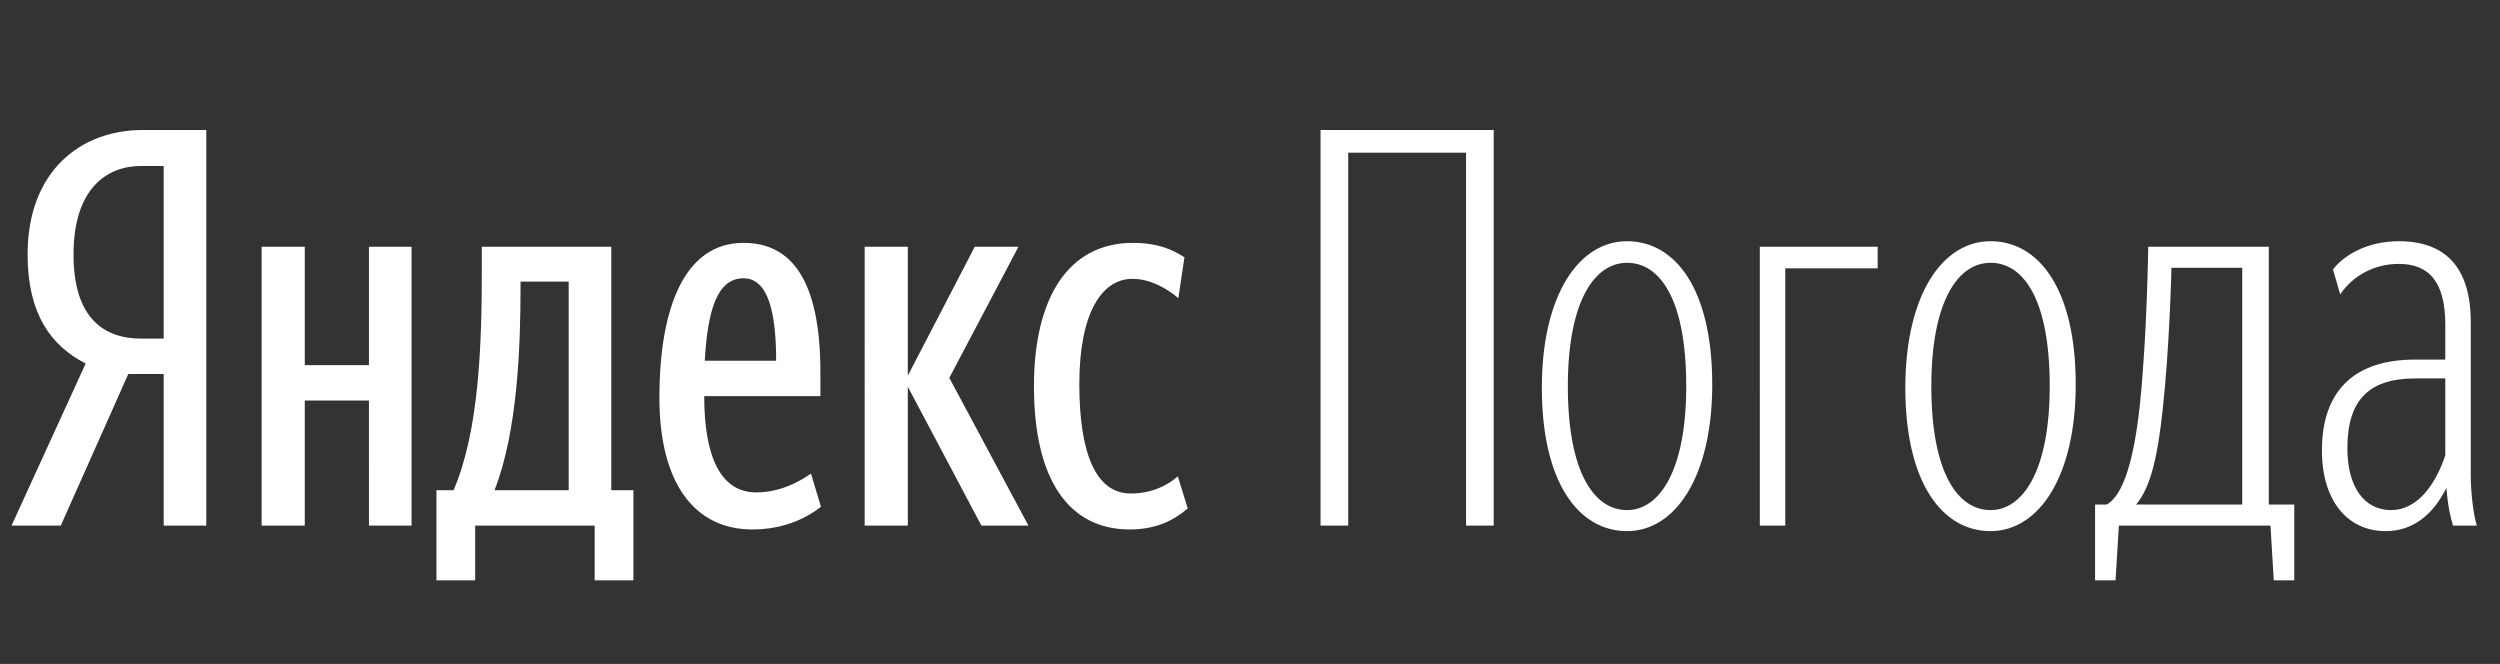 <svg xmlns="http://www.w3.org/2000/svg" width="723" height="192" viewBox="0 0 723 192">
  <rect x="0" y="0" width="723" height="192" fill="#333333" stroke="none"/>
  <path fill="#fff" fill-rule="evenodd" d="M47.34 108.16H37.1L17.58 152H3.34l21.44-46.88C14.7 100 7.98 90.72 7.98 73.6c0-24 15.2-36 33.28-36h18.4V152H47.34v-43.84zm0-10.24V48h-6.56c-9.92 0-19.52 6.56-19.52 25.6 0 18.4 8.8 24.32 19.52 24.32h6.56zm135.84 43.84v26.08h-11.2V152h-34.56v15.84h-11.2v-26.08h4.96c7.36-17.12 8.16-42.08 8.16-63.52v-6.88h37.44v70.4h6.4zm54.24 4.8c-5.12 4-11.84 6.56-19.84 6.56-16.64 0-26.88-13.28-26.88-38.08 0-25.92 7.2-44.8 24.32-44.8 13.44 0 22.24 10.08 22.24 37.44v6.88h-33.6c0 18.24 5.12 27.84 15.04 27.84 7.04 0 12.64-3.2 15.84-5.44l2.88 9.6zM106.7 71.36v34.24H88.14V71.36H75.66V152h12.48v-36.16h18.56V152h12.32V71.36H106.7zM283.82 152h13.6l-22.88-42.72 20-37.92H281.9l-19.36 37.28V71.36h-12.48V152h12.48v-40.16L283.82 152zm42.88 1.12c7.36 0 12.48-2.4 16.8-6.08l-2.88-9.28c-2.88 2.56-7.52 4.96-13.6 4.96-10.08 0-14.88-11.52-14.88-31.68 0-20.32 6.4-30.4 15.36-30.4 5.12 0 9.92 2.72 13.28 5.6l1.76-11.84c-3.52-2.24-7.68-4.16-14.88-4.16-18.88 0-28.64 16.16-28.64 41.44 0 27.52 10.4 41.44 27.68 41.44zm-162.24-11.36V81.44h-13.92v1.44c0 16.96-.8 41.76-7.52 58.88h21.44zm50.56-61.28c-7.68 0-10.4 9.44-11.2 23.84h20.64c0-13.76-2.24-23.84-9.44-23.84zM423.98 152h8V37.6H381.9V152h8V44.16h34.08V152zm46.56 1.6c-13.92 0-24.64-13.92-24.64-41.44 0-26.88 10.72-42.4 24.64-42.4s24.64 13.76 24.64 41.44c0 26.72-10.72 42.4-24.64 42.4zm0-6.08c9.44 0 17.12-11.52 17.12-35.84 0-25.28-7.68-35.68-17.12-35.68-9.44 0-17.12 11.2-17.12 35.68 0 25.12 7.68 35.84 17.12 35.84zm72.48-69.92v-6.24h-34.08V152h7.36V77.6h26.72zm32.64 76c-13.92 0-24.64-13.92-24.64-41.44 0-26.88 10.72-42.4 24.64-42.4s24.64 13.76 24.64 41.44c0 26.72-10.72 42.4-24.64 42.4zm0-6.08c9.44 0 17.12-11.52 17.12-35.84 0-25.28-7.68-35.68-17.12-35.68-9.44 0-17.12 11.2-17.12 35.68 0 25.12 7.68 35.84 17.12 35.84zm49.76-28.8c-1.44 13.44-3.52 22.4-7.68 27.2h30.72V77.44h-20.48s-.48 22.56-2.56 41.28zm32.16 49.12l-.96-15.84h-43.84l-.96 15.84h-5.92v-21.92h3.36c4.96-2.72 8-13.76 9.6-28.96 2.08-19.84 2.4-45.6 2.4-45.6h34.88v74.56h7.36v21.92h-5.92zm33.92-20.32c7.52 0 12.8-7.2 15.68-15.84v-22.24h-8.64c-13.28 0-19.68 6.08-19.68 20.16 0 11.36 4.96 17.92 12.64 17.92zm17.92 4.48c-.64-2.08-1.44-5.12-1.92-10.88-3.84 7.68-9.6 12.48-17.6 12.48-10.88 0-18.4-8.64-18.4-23.36 0-17.28 9.44-26.24 26.88-26.24h8.8V93.92c0-12.32-4.64-17.6-13.44-17.6-6.88 0-13.12 3.2-16.96 8.8l-2.08-7.2c3.2-4.16 9.92-8.16 19.04-8.16 13.28 0 20.8 7.36 20.8 23.36v44c0 5.6.8 11.84 1.76 14.88h-6.88z"/>
</svg>
